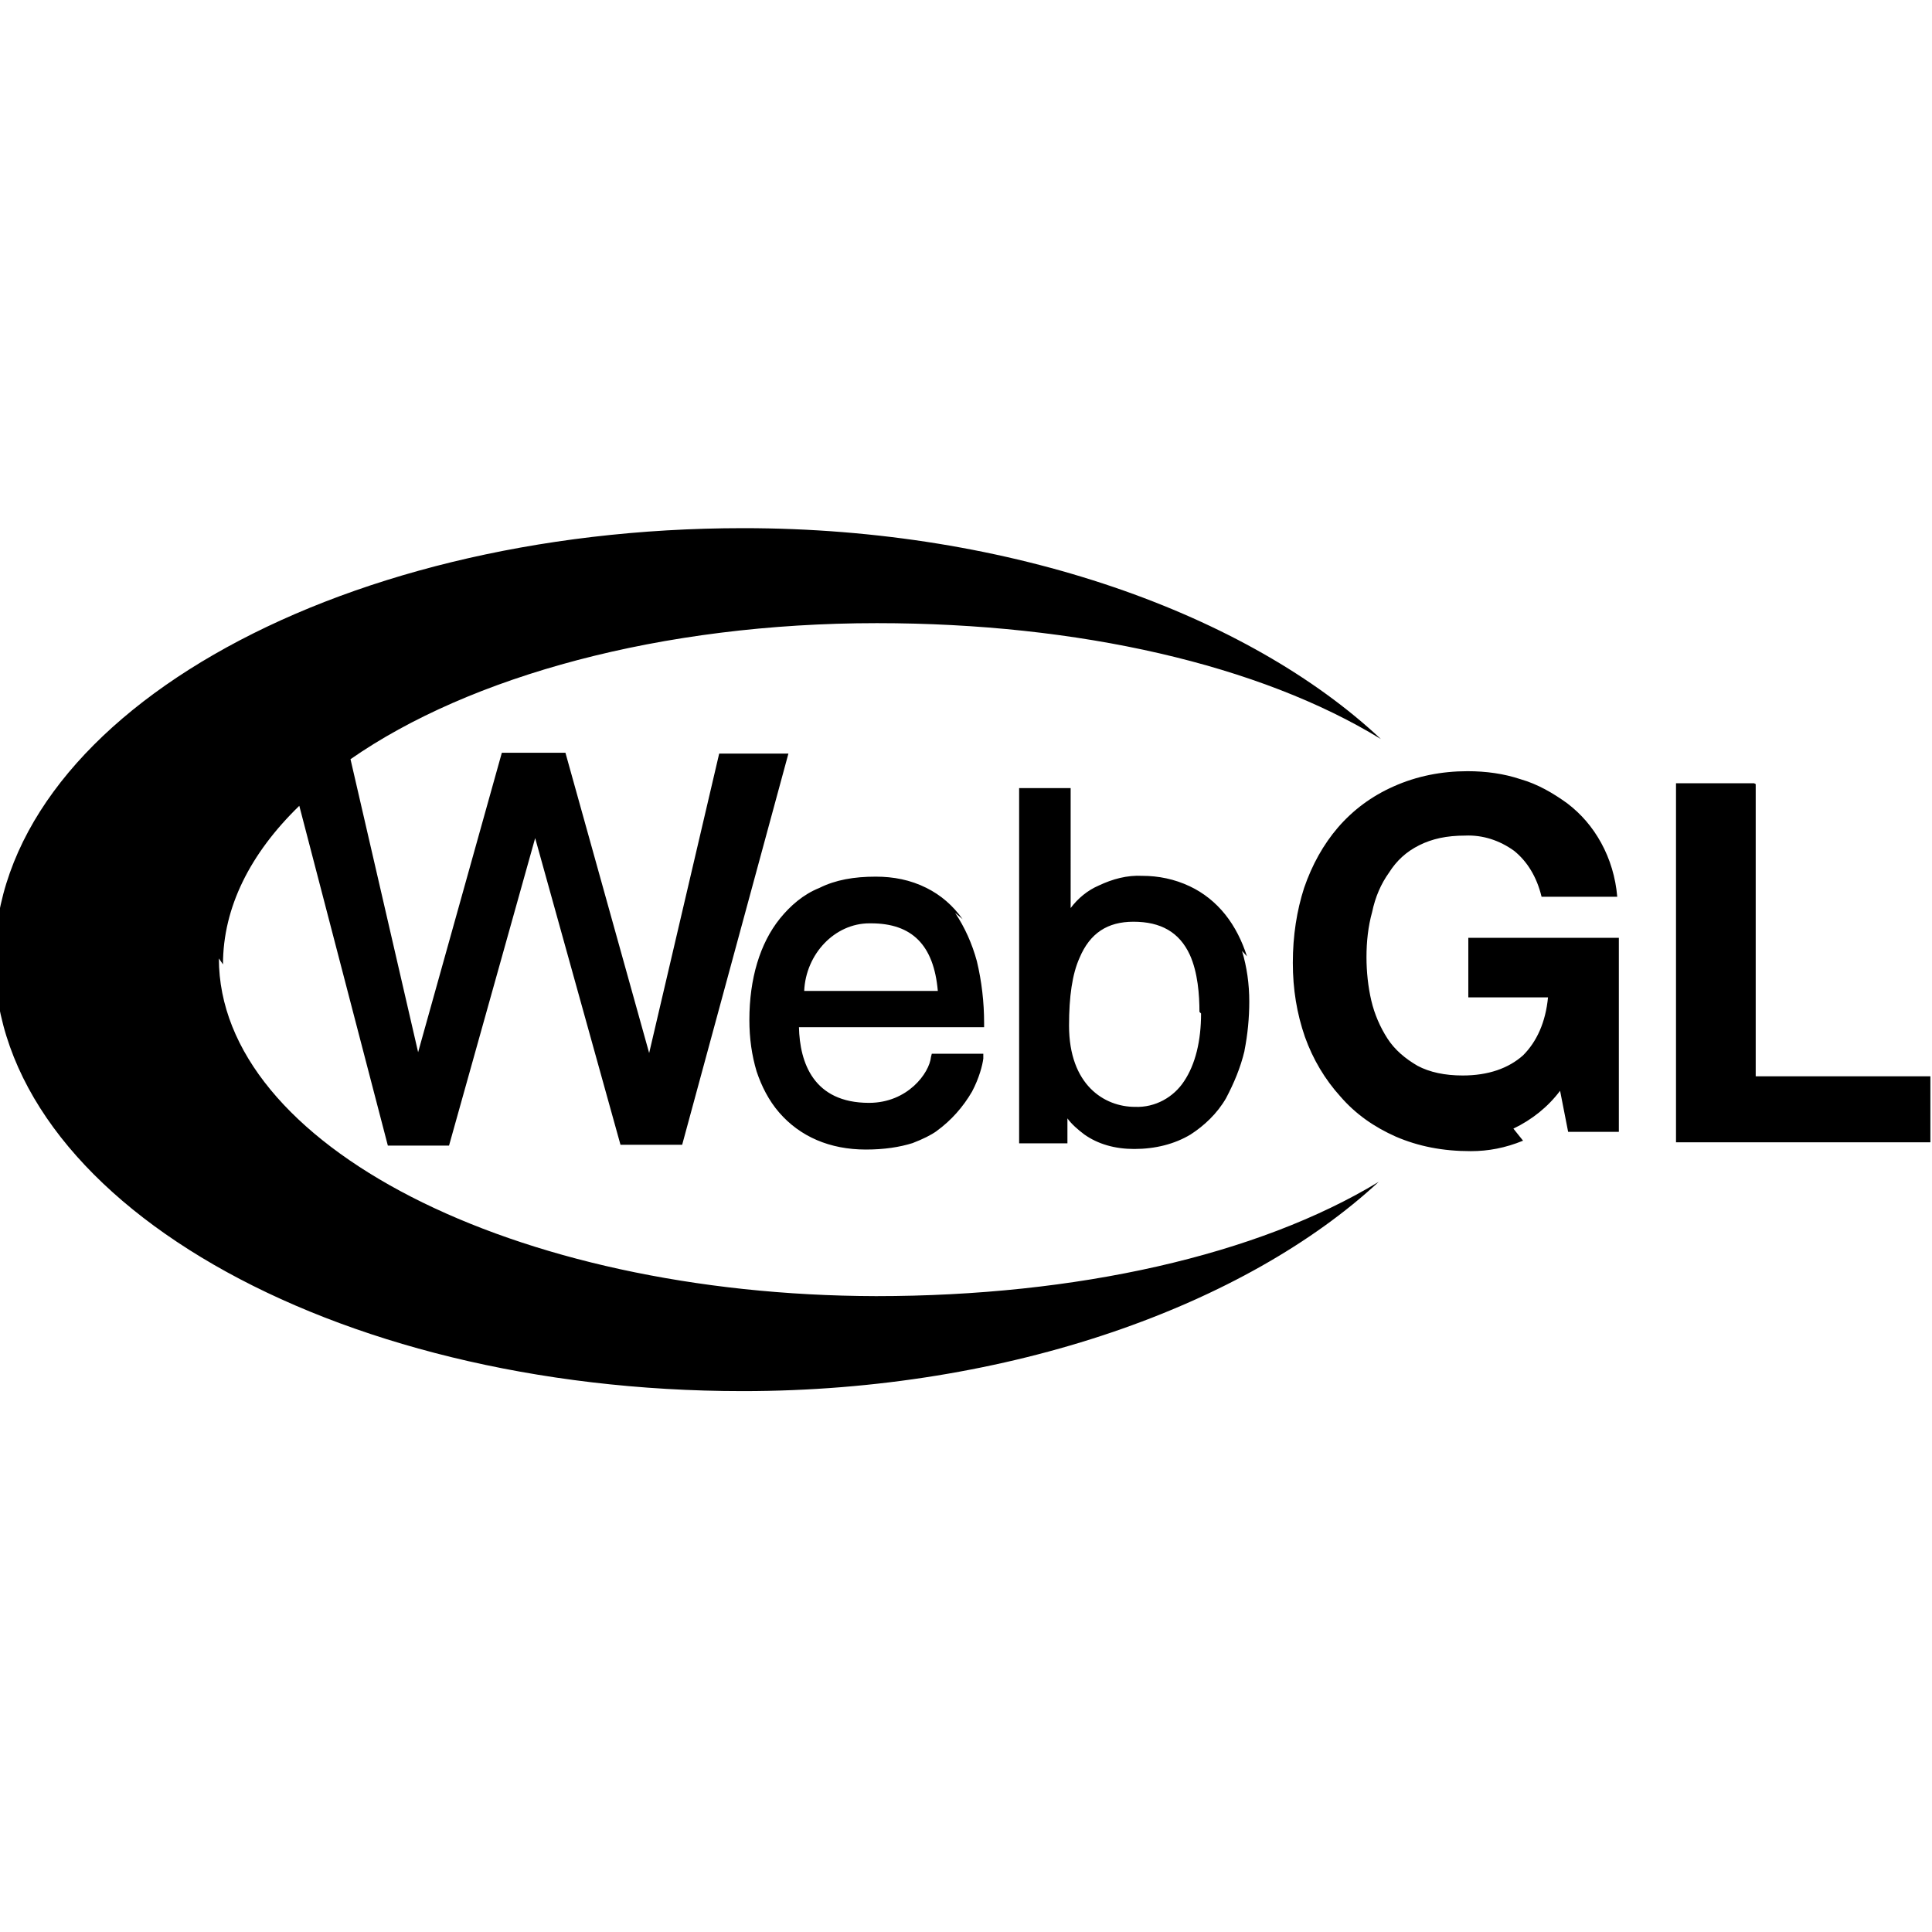 <svg viewBox="0 0 24 24" xmlns="http://www.w3.org/2000/svg"><path d="M18.92 14.17c-.22.09-.43.13-.65.13 -.35 0-.65-.06-.93-.18h0c-.27-.12-.5-.28-.69-.5 -.19-.21-.34-.46-.44-.74 -.1-.29-.15-.59-.15-.92 0-.34.05-.65.14-.93 .1-.29.24-.54.42-.75v0c.19-.22.42-.39.69-.51v0c.29-.13.6-.19.92-.19 .23 0 .45.03.66.1 .21.06.4.17.58.3 .17.13.31.29.42.49v0c.11.2.18.43.2.67h-.94c-.06-.25-.18-.44-.34-.57v0c-.18-.13-.39-.2-.61-.19 -.23 0-.41.04-.57.12 -.16.08-.28.19-.375.34 -.1.14-.17.3-.21.49 -.05.18-.07.37-.07.56 0 .18.02.37.06.54 .04.17.11.33.2.47 .09.14.22.25.375.34 .15.08.34.12.56.12 .32 0 .57-.09.75-.25 .17-.17.28-.41.31-.72h-.99v-.74h1.87v2.41h-.63l-.1-.51v0c-.15.2-.35.36-.58.47Zm2.89-4.43v3.63h2.17v.82h-3.16V9.73h.97ZM2.77 11.98c0-.71.34-1.38.948-1.97l1.1 4.221h.76l1.07-3.82 1.06 3.81h.766l1.32-4.86h-.86l-.87 3.72 -1.04-3.73h-.79l-1.04 3.72 -.84-3.64c1.48-1.03 3.86-1.69 6.54-1.69 2.51 0 4.76.52 6.26 1.44 -1.64-1.54-4.57-2.62-7.92-2.62 -5.14 0-9.3 2.401-9.3 5.36 0 2.96 4.161 5.36 9.293 5.36 3.33 0 6.26-1.08 7.9-2.6 -1.5.91-3.75 1.42-6.244 1.42 -4.51-.01-8.164-1.88-8.164-4.195Zm9.19-.56h-.001c-.12-.17-.27-.3-.45-.39v0c-.2-.1-.41-.14-.63-.14 -.27 0-.5.04-.7.14v0c-.2.08-.36.22-.49.38 -.25.31-.38.75-.38 1.26 0 .23.03.44.09.64l0 0c.06.18.15.36.28.51 .26.3.63.46 1.077.46 .23 0 .42-.03.58-.08 .13-.05.23-.1.3-.15h-.001c.18-.13.33-.3.44-.49 .09-.17.13-.33.14-.41l0-.06h-.64l-.01.04c-.02.2-.29.57-.77.57 -.69 0-.86-.5-.87-.94h2.3v-.05 0c0-.26-.03-.52-.09-.77v0c-.06-.22-.15-.42-.27-.6Zm-1.14.05c.51 0 .78.27.83.84H9.99c.02-.46.38-.84.81-.84Zm4.67.41v0c-.06-.19-.15-.37-.27-.52v0c-.12-.15-.27-.27-.44-.35v0c-.19-.09-.39-.13-.59-.13h0c-.19-.01-.37.04-.54.12h0c-.14.06-.26.16-.35.28V9.79h-.64v4.413h.6v-.31 0c.05.07.13.14.21.2 .17.12.38.18.62.18 .26 0 .5-.06.7-.18 .17-.11.33-.26.44-.45v0c.1-.19.18-.38.23-.59h-.001c.04-.2.06-.41.06-.61v0c0-.22-.03-.43-.09-.63Zm-.57.71c0 .34-.07.63-.21.84h0c-.13.2-.36.33-.61.32 -.38 0-.82-.27-.82-1.01 0-.36.04-.64.13-.84 .13-.31.35-.45.67-.45 .34 0 .57.13.7.41 .1.22.12.5.12.71Z"/></svg>